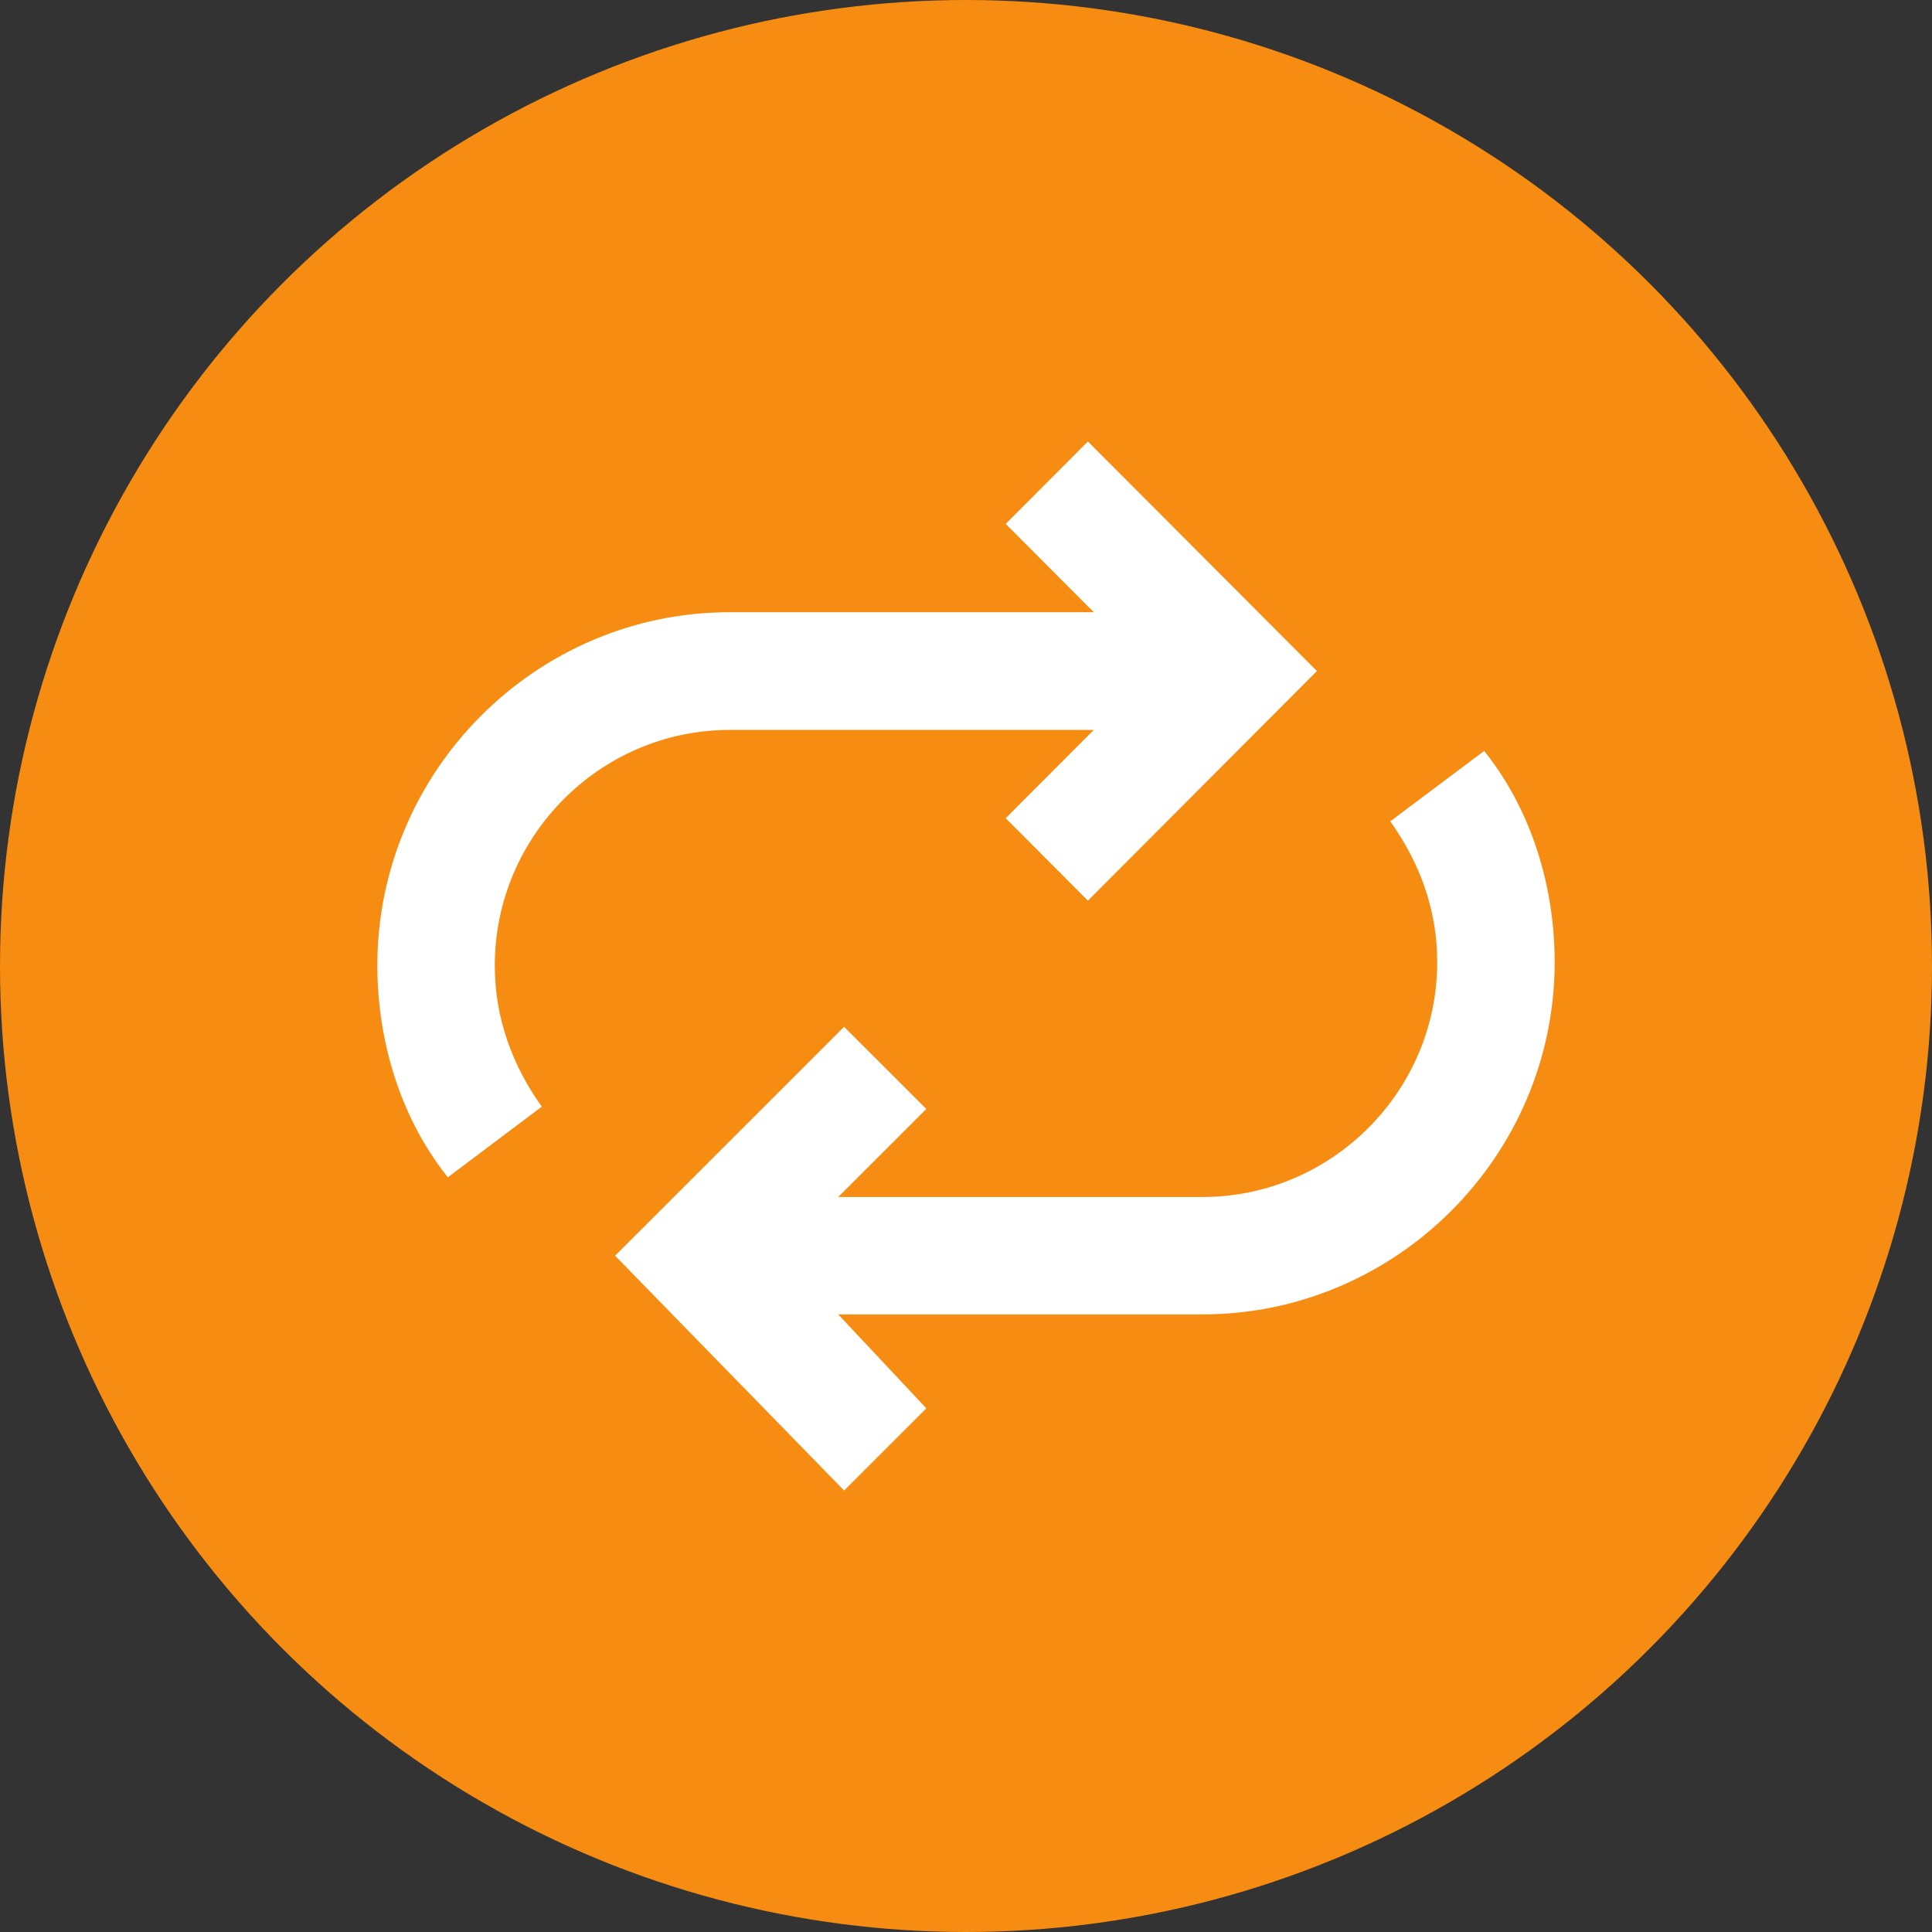 <?xml version="1.0" encoding="UTF-8"?>
<svg width="512px" height="512px" viewBox="0 0 512 512" version="1.1" xmlns="http://www.w3.org/2000/svg" xmlns:xlink="http://www.w3.org/1999/xlink">
    <rect x="0" y="0" width="512" height="512" fill="#333333" stroke="none"/>
    <!-- Generator: Sketch 49.3 (51167) - http://www.bohemiancoding.com/sketch -->
    <title>icon</title>
    <desc>Created with Sketch.</desc>
    <defs></defs>
    <g id="icon" stroke="none" stroke-width="1" fill="none" fill-rule="evenodd">
        <g>
            <circle id="Oval-Copy" fill="#F68C12" cx="256" cy="256" r="256"></circle>
            <g id="sync" transform="translate(100, 117)" fill="#FFFFFF" fill-rule="nonzero">
                <path d="M93.375,76.44 L189.863,76.44 L166.519,99.84 L188.306,121.68 L249,60.84 L188.306,0 L166.519,21.84 L189.863,45.24 L93.375,45.24 C42.019,45.24 0,87.36 0,138.84 C0,159.12 6.225,179.4 18.675,195 L43.575,176.28 C35.794,165.36 31.125,152.88 31.125,138.84 C31.125,104.52 59.138,76.44 93.375,76.44 Z" id="Shape"></path>
                <path d="M293.325,82 L268.425,100.667 C276.206,111.556 280.875,124 280.875,138 C280.875,172.222 252.863,200.222 218.625,200.222 L122.138,200.222 L145.481,176.889 L123.694,155.111 L63,215.778 L123.694,278 L145.481,256.222 L122.138,231.333 L218.625,231.333 C269.981,231.333 312,189.333 312,138 C312,117.778 305.775,97.556 293.325,82 Z" id="Shape"></path>
            </g>
        </g>
    </g>
</svg>